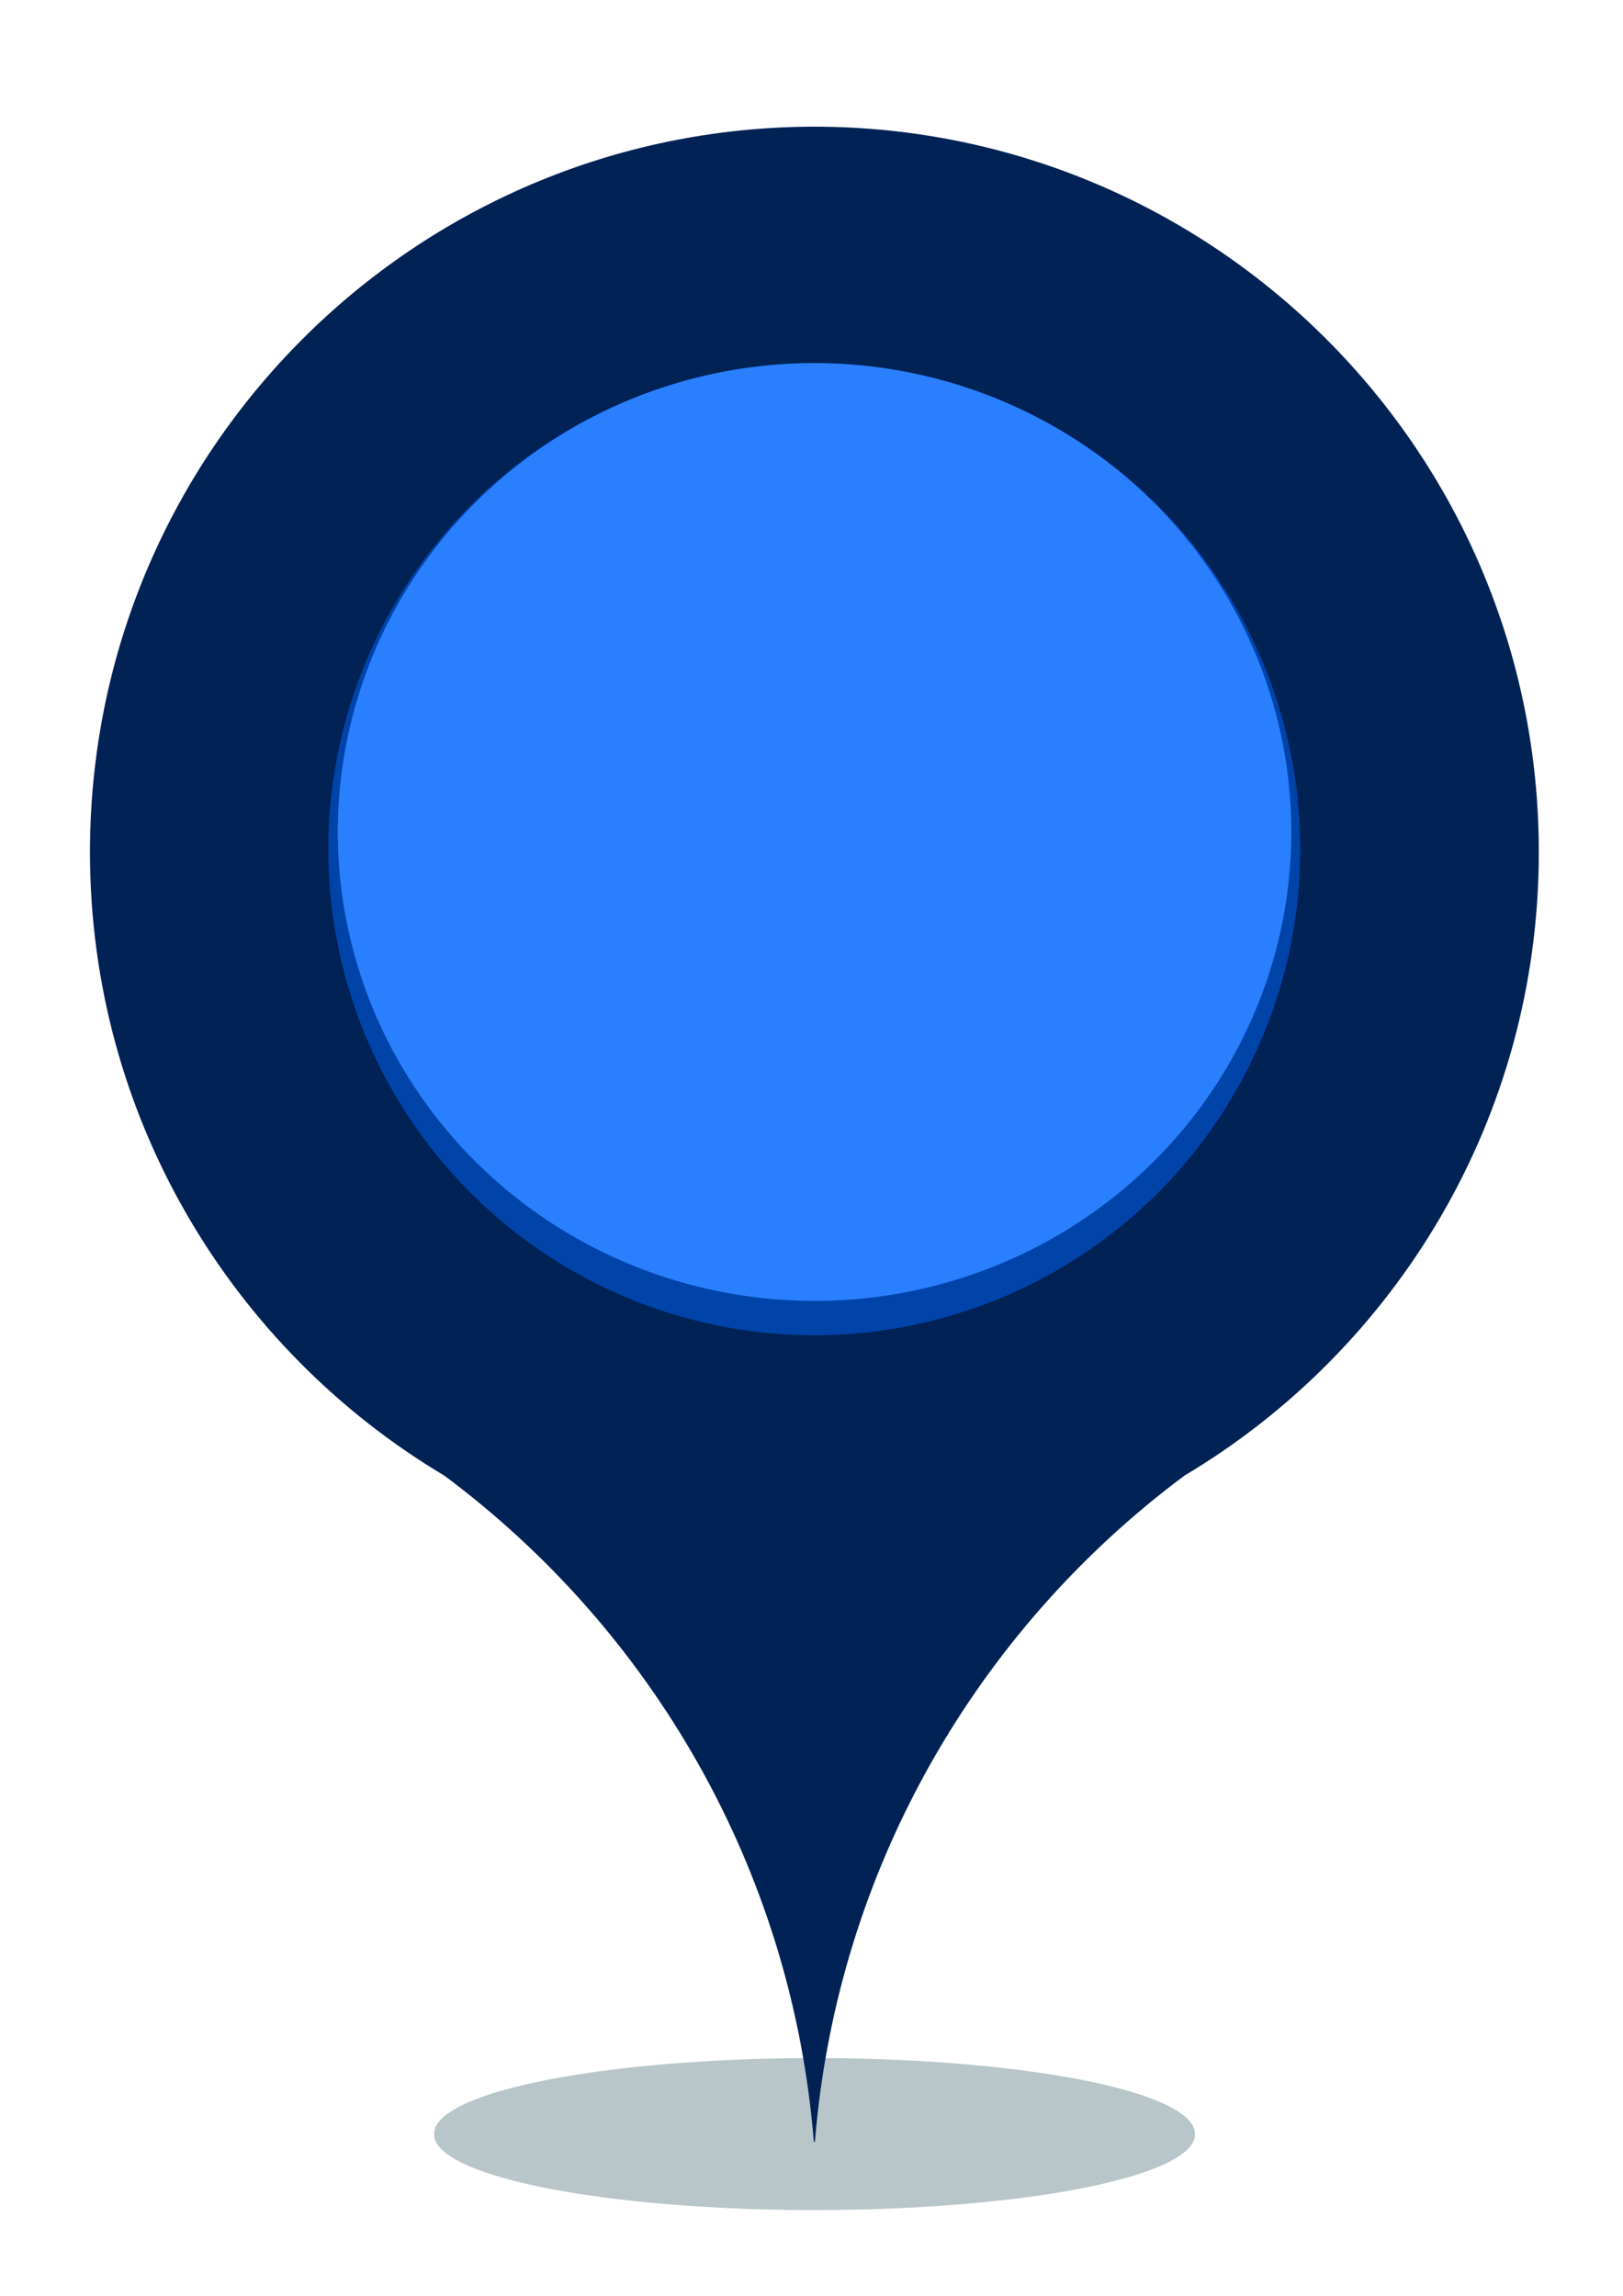 <?xml version="1.0" encoding="UTF-8" standalone="no"?>
<!-- Created with Inkscape (http://www.inkscape.org/) -->
<svg
    xmlns:inkscape="http://www.inkscape.org/namespaces/inkscape"
    xmlns:rdf="http://www.w3.org/1999/02/22-rdf-syntax-ns#"
    xmlns="http://www.w3.org/2000/svg"
    xmlns:xlink="http://www.w3.org/1999/xlink"
    xmlns:ns1="http://sozi.baierouge.fr"
    xmlns:cc="http://creativecommons.org/ns#"
    xmlns:dc="http://purl.org/dc/elements/1.1/"
    xmlns:sodipodi="http://sodipodi.sourceforge.net/DTD/sodipodi-0.dtd"
    id="svg2"
    sodipodi:docname="ts_map-pin.svg"
    viewBox="0 0 744.09 1052.4"
    version="1.1"
    inkscape:version="0.48.4 r9939"
  >
  <sodipodi:namedview
      id="base"
      bordercolor="#666666"
      inkscape:pageshadow="2"
      inkscape:guide-bbox="true"
      pagecolor="#ffffff"
      inkscape:window-height="958"
      inkscape:window-maximized="1"
      inkscape:zoom="0.35"
      inkscape:window-x="0"
      showgrid="false"
      borderopacity="1.0"
      inkscape:current-layer="layer1"
      inkscape:cx="572.15075"
      inkscape:cy="253.12914"
      showguides="true"
      inkscape:window-y="27"
      inkscape:window-width="1280"
      inkscape:pageopacity="0.0"
      inkscape:document-units="px"
  />
  <g
      id="layer1"
      inkscape:label="Layer 1"
      inkscape:groupmode="layer"
    >
    <path
        id="path3053"
        sodipodi:rx="414.28571"
        sodipodi:ry="102.85714"
        style="opacity:.491;fill:#6f8a91"
        sodipodi:type="arc"
        d="m737.14 1192.4a414.29 102.86 0 1 1 -828.57 0 414.29 102.86 0 1 1 828.57 0z"
        transform="matrix(.421 0 0 .337 237.52 576.38)"
        sodipodi:cy="1192.3622"
        sodipodi:cx="322.85715"
    />
    <path
        id="path3014"
        style="fill:#002255"
        inkscape:connector-curvature="0"
        d="m373.3 58.058c-183.43 0.258-332.05 149.04-332.05 332.53 0 121.52 65.173 227.8 162.48 285.82 94.942 70.715 159.22 180.26 169.37 305.13l0.197 0.337 0.084-0.141 0.056 0.141 0.197-0.337c10.16-124.88 74.43-234.42 169.38-305.13 97.312-58.012 162.48-164.3 162.48-285.82 0-183.49-148.62-332.27-332.05-332.53-0.047-0-0.094 0-0.141 0z"
    />
    <path
        id="path3051"
        sodipodi:rx="145.71428"
        sodipodi:ry="145.71428"
        style="fill:#0044aa"
        sodipodi:type="arc"
        d="m467.14 220.93a145.71 145.71 0 1 1 -291.43 0 145.71 145.71 0 1 1 291.43 0z"
        transform="matrix(1.529 0 0 1.529 -118.15 51.446)"
        sodipodi:cy="220.93361"
        sodipodi:cx="321.42856"
    />
    <path
        id="path3055"
        sodipodi:rx="145.71428"
        sodipodi:ry="145.71428"
        style="fill:#2a7fff"
        sodipodi:type="arc"
        d="m467.14 220.93a145.71 145.71 0 1 1 -291.43 0 145.71 145.71 0 1 1 291.43 0z"
        transform="matrix(1.5 0 0 1.475 -108.69 55.502)"
        sodipodi:cy="220.93361"
        sodipodi:cx="321.42856"
    />
  </g
  >
</svg
>
